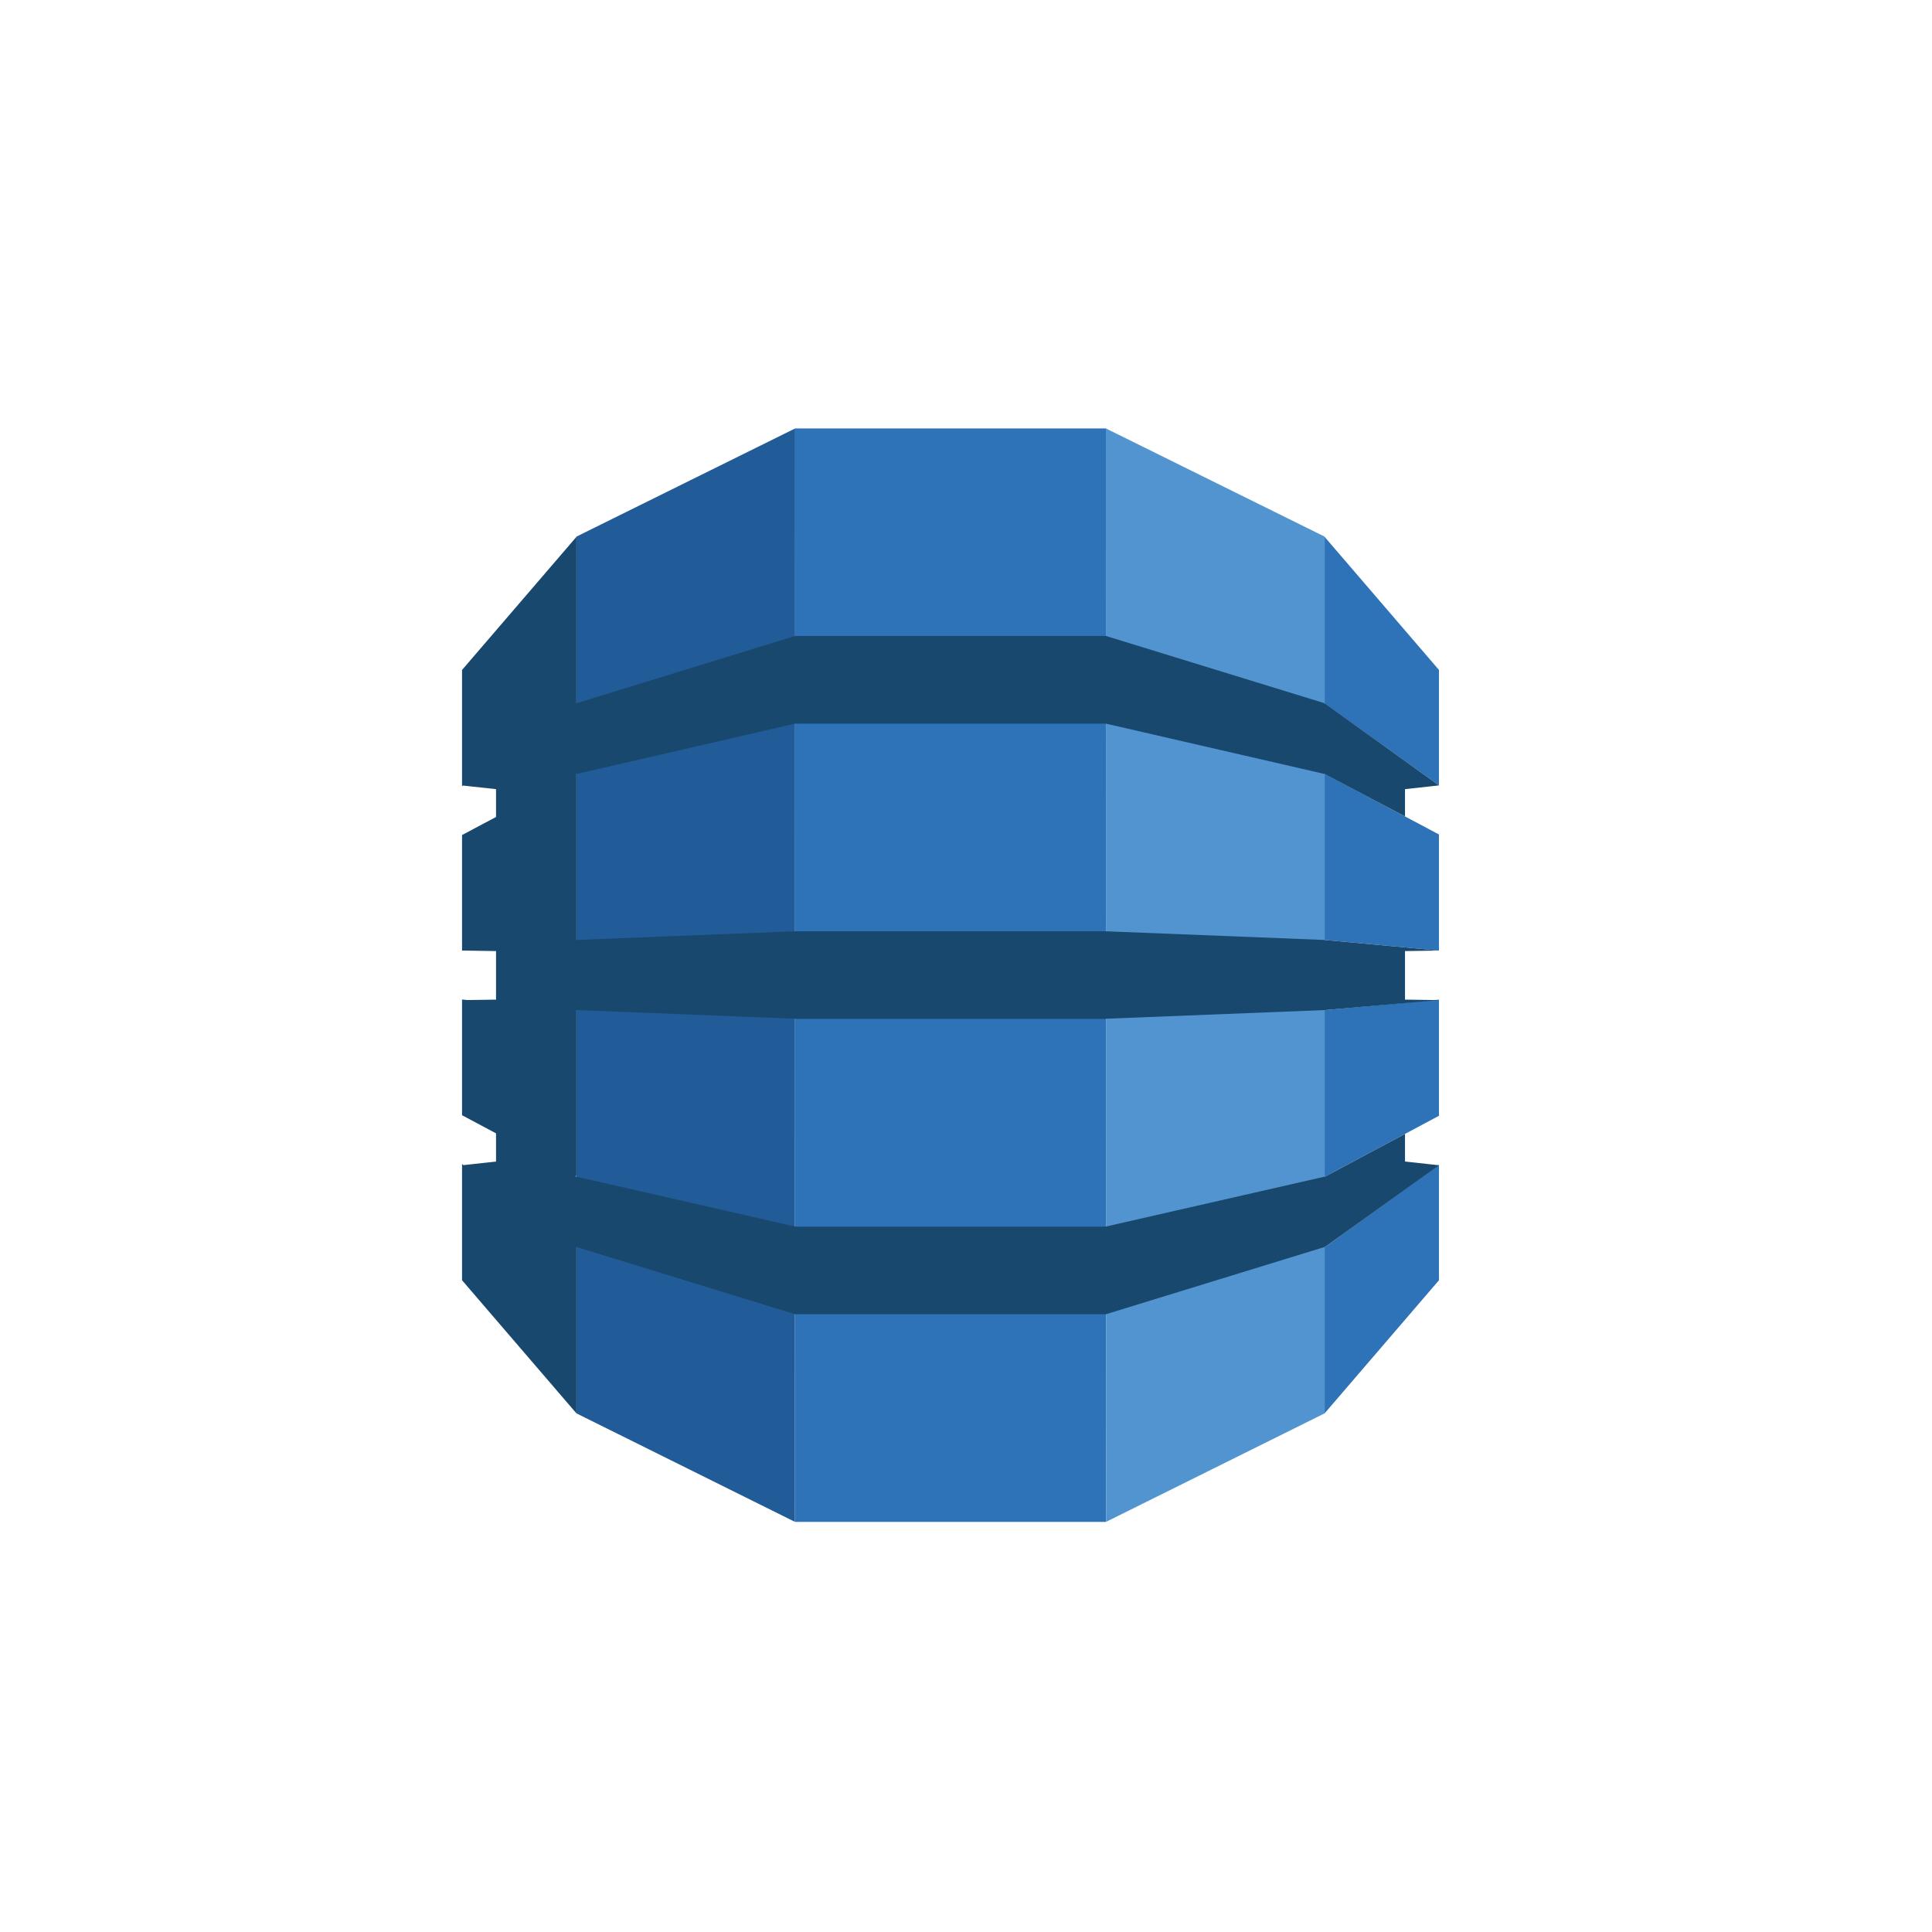 <?xml version="1.0" encoding="utf-8"?>
<!-- Generator: Adobe Illustrator 16.0.0, SVG Export Plug-In . SVG Version: 6.00 Build 0)  -->
<!DOCTYPE svg PUBLIC "-//W3C//DTD SVG 1.1//EN" "http://www.w3.org/Graphics/SVG/1.1/DTD/svg11.dtd">
<svg version="1.1" id="Layer_1" xmlns="http://www.w3.org/2000/svg" xmlns:xlink="http://www.w3.org/1999/xlink" x="0px" y="0px"
	 width="100px" height="100px" viewBox="0 0 100 100" enable-background="new 0 0 100 100" xml:space="preserve">
<g>
	<polygon fill="#5194CF" points="57.248,78.772 68.562,73.155 68.562,27.775 57.241,22.176 	"/>
	<polygon fill="#215B98" points="41.148,78.772 29.836,73.155 29.836,27.775 41.156,22.176 	"/>
	<rect x="41.156" y="22.176" fill="#2E73B7" width="16.085" height="56.597"/>
	<polygon fill="#2E73B7" points="68.562,64.543 68.562,73.155 74.481,66.265 74.481,60.289 68.595,64.533 	"/>
	<polygon fill="#2E73B7" points="68.595,36.435 74.481,40.653 74.481,34.677 68.562,27.788 68.562,36.4 68.595,36.411 	"/>
	<polygon fill="#2E73B7" points="68.562,60.904 68.595,60.896 74.481,57.753 74.481,51.74 68.562,52.281 	"/>
	<polygon fill="#2E73B7" points="68.595,40.068 68.562,40.061 68.562,48.652 74.481,49.201 74.481,43.192 	"/>
	<polygon fill="#19486F" points="74.481,49.201 68.562,48.652 57.241,48.203 49.197,48.203 49.197,48.203 41.156,48.203 
		29.836,48.652 29.836,40.077 29.823,40.087 29.836,40.061 41.156,37.455 49.197,37.455 49.197,37.455 57.241,37.455 68.562,40.061 
		72.723,42.258 72.723,40.846 74.481,40.653 68.562,36.4 57.241,32.917 49.197,32.917 49.197,32.917 41.156,32.917 29.836,36.4 
		29.836,27.788 23.915,34.677 23.915,40.692 23.962,40.66 25.674,40.846 25.674,42.287 23.915,43.221 23.915,49.207 23.962,49.201 
		25.674,49.228 25.674,51.74 24.197,51.762 23.915,51.735 23.915,57.724 25.674,58.663 25.674,60.121 23.989,60.307 23.915,60.25 
		23.915,66.265 29.836,73.155 29.836,64.543 41.156,68.025 49.197,68.025 49.197,68.025 57.241,68.025 68.595,64.533 74.481,60.313 
		72.723,60.121 72.723,58.692 68.595,60.896 57.241,63.486 57.241,63.49 49.197,63.49 49.197,63.49 41.156,63.49 41.156,63.486 
		29.801,60.896 29.78,60.857 29.836,60.886 29.836,52.281 41.156,52.729 41.156,52.739 49.197,52.739 49.197,52.739 57.241,52.739 
		57.241,52.729 68.562,52.281 74.481,51.765 72.723,51.74 72.723,49.228 	"/>
</g>
</svg>

